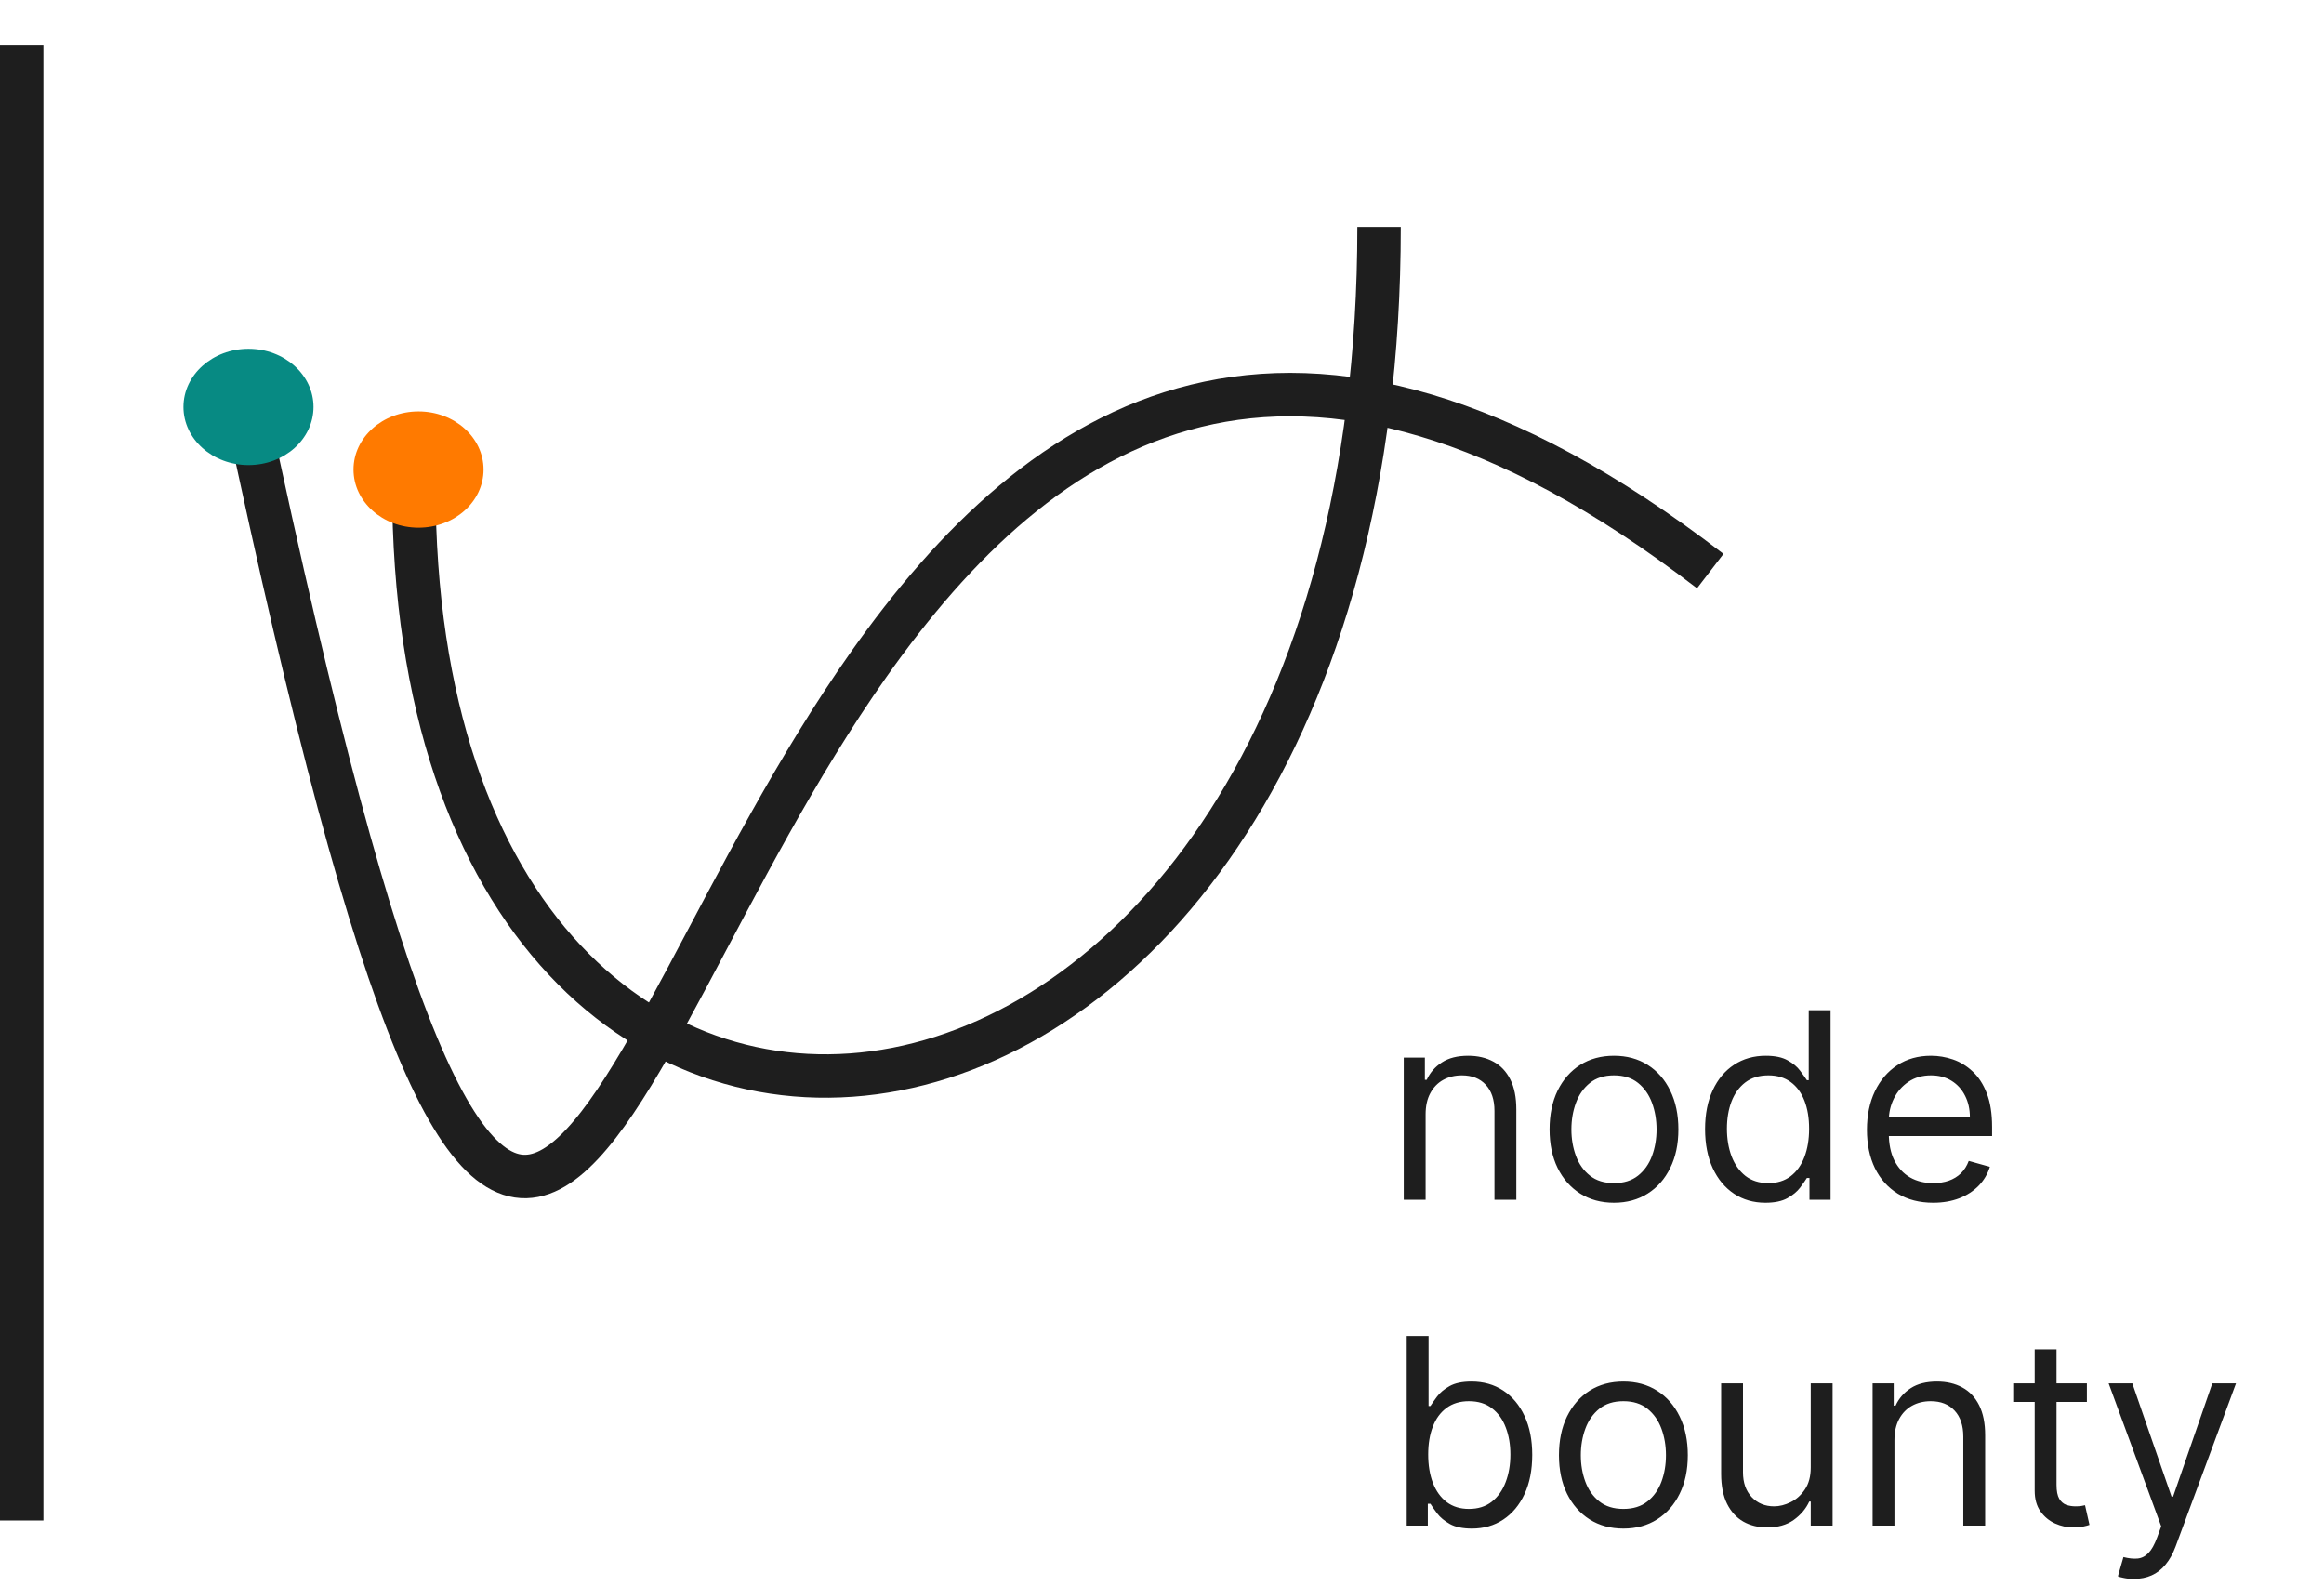 <svg width="107" height="73" viewBox="0 0 107 73" fill="none" xmlns="http://www.w3.org/2000/svg">
<path d="M11.329 18.744C23.795 77.629 26.625 49.552 39.988 30.601C47.867 19.428 59.407 11.428 78.743 26.292" stroke="#1E1E1E" stroke-width="2"/>
<path d="M63.494 10.45C63.494 57.487 19.053 62.816 19.053 22.393" stroke="#1E1E1E" stroke-width="2"/>
<line x1="1" y1="70" x2="1" y2="2.059" stroke="#1E1E1E" stroke-width="2"/>
<path d="M65.637 51.298V55.235H64.631V48.69H65.603V49.713H65.688C65.841 49.38 66.074 49.113 66.387 48.911C66.699 48.707 67.103 48.605 67.597 48.605C68.04 48.605 68.428 48.696 68.76 48.877C69.093 49.056 69.351 49.329 69.536 49.696C69.721 50.059 69.813 50.519 69.813 51.076V55.235H68.807V51.144C68.807 50.63 68.674 50.23 68.407 49.943C68.139 49.653 67.773 49.508 67.307 49.508C66.986 49.508 66.699 49.578 66.446 49.717C66.196 49.856 65.999 50.059 65.854 50.326C65.709 50.593 65.637 50.917 65.637 51.298ZM74.31 55.372C73.719 55.372 73.2 55.231 72.754 54.95C72.311 54.669 71.964 54.275 71.714 53.769C71.467 53.264 71.344 52.673 71.344 51.997C71.344 51.315 71.467 50.72 71.714 50.211C71.964 49.703 72.311 49.308 72.754 49.026C73.2 48.745 73.719 48.605 74.31 48.605C74.9 48.605 75.418 48.745 75.861 49.026C76.307 49.308 76.653 49.703 76.9 50.211C77.15 50.72 77.275 51.315 77.275 51.997C77.275 52.673 77.15 53.264 76.9 53.769C76.653 54.275 76.307 54.669 75.861 54.95C75.418 55.231 74.9 55.372 74.31 55.372ZM74.31 54.468C74.758 54.468 75.128 54.353 75.418 54.123C75.707 53.893 75.922 53.59 76.061 53.215C76.2 52.84 76.27 52.434 76.27 51.997C76.27 51.559 76.2 51.151 76.061 50.774C75.922 50.396 75.707 50.09 75.418 49.857C75.128 49.624 74.758 49.508 74.31 49.508C73.861 49.508 73.491 49.624 73.202 49.857C72.912 50.09 72.697 50.396 72.558 50.774C72.419 51.151 72.349 51.559 72.349 51.997C72.349 52.434 72.419 52.84 72.558 53.215C72.697 53.59 72.912 53.893 73.202 54.123C73.491 54.353 73.861 54.468 74.31 54.468ZM81.282 55.372C80.737 55.372 80.255 55.234 79.838 54.958C79.42 54.68 79.093 54.288 78.858 53.782C78.622 53.274 78.504 52.673 78.504 51.98C78.504 51.292 78.622 50.696 78.858 50.19C79.093 49.684 79.421 49.294 79.842 49.018C80.262 48.742 80.748 48.605 81.299 48.605C81.725 48.605 82.062 48.676 82.309 48.818C82.559 48.957 82.75 49.116 82.88 49.295C83.014 49.471 83.118 49.616 83.191 49.73H83.277V46.508H84.282V55.235H83.311V54.23H83.191C83.118 54.349 83.012 54.499 82.876 54.681C82.74 54.86 82.545 55.021 82.292 55.163C82.039 55.302 81.703 55.372 81.282 55.372ZM81.419 54.468C81.822 54.468 82.163 54.363 82.441 54.153C82.72 53.94 82.931 53.646 83.076 53.271C83.221 52.893 83.294 52.457 83.294 51.963C83.294 51.474 83.223 51.046 83.081 50.68C82.939 50.311 82.728 50.024 82.45 49.819C82.171 49.612 81.828 49.508 81.419 49.508C80.993 49.508 80.637 49.617 80.353 49.836C80.072 50.052 79.86 50.346 79.718 50.718C79.579 51.088 79.51 51.502 79.51 51.963C79.51 52.428 79.581 52.852 79.723 53.232C79.868 53.61 80.081 53.911 80.362 54.136C80.646 54.357 80.998 54.468 81.419 54.468ZM89.008 55.372C88.377 55.372 87.833 55.232 87.376 54.954C86.921 54.673 86.571 54.281 86.323 53.778C86.079 53.272 85.957 52.684 85.957 52.014C85.957 51.343 86.079 50.752 86.323 50.241C86.571 49.727 86.914 49.326 87.355 49.039C87.798 48.749 88.315 48.605 88.906 48.605C89.247 48.605 89.583 48.661 89.916 48.775C90.248 48.889 90.551 49.073 90.823 49.329C91.096 49.582 91.314 49.917 91.475 50.335C91.637 50.752 91.718 51.267 91.718 51.877V52.303H86.673V51.434H90.696C90.696 51.065 90.622 50.735 90.474 50.446C90.329 50.156 90.122 49.927 89.852 49.759C89.585 49.592 89.269 49.508 88.906 49.508C88.505 49.508 88.159 49.607 87.866 49.806C87.576 50.002 87.353 50.258 87.197 50.573C87.041 50.889 86.963 51.227 86.963 51.588V52.167C86.963 52.661 87.048 53.081 87.218 53.424C87.392 53.765 87.632 54.025 87.939 54.204C88.245 54.38 88.602 54.468 89.008 54.468C89.272 54.468 89.511 54.431 89.724 54.357C89.94 54.281 90.126 54.167 90.282 54.017C90.439 53.863 90.559 53.673 90.644 53.446L91.616 53.718C91.514 54.048 91.342 54.338 91.1 54.588C90.859 54.835 90.561 55.028 90.206 55.167C89.85 55.303 89.451 55.372 89.008 55.372ZM64.767 70.235V61.508H65.773V64.73H65.858C65.932 64.616 66.034 64.471 66.165 64.295C66.299 64.116 66.489 63.957 66.736 63.818C66.986 63.676 67.324 63.605 67.75 63.605C68.302 63.605 68.787 63.742 69.208 64.018C69.628 64.293 69.956 64.684 70.192 65.19C70.428 65.695 70.546 66.292 70.546 66.98C70.546 67.673 70.428 68.274 70.192 68.782C69.956 69.288 69.63 69.68 69.212 69.958C68.794 70.234 68.313 70.372 67.767 70.372C67.347 70.372 67.01 70.302 66.757 70.163C66.505 70.021 66.31 69.86 66.174 69.681C66.037 69.499 65.932 69.349 65.858 69.23H65.739V70.235H64.767ZM65.756 66.963C65.756 67.457 65.828 67.893 65.973 68.271C66.118 68.646 66.33 68.94 66.608 69.153C66.887 69.363 67.228 69.468 67.631 69.468C68.052 69.468 68.402 69.357 68.684 69.136C68.968 68.911 69.181 68.61 69.323 68.232C69.468 67.852 69.54 67.428 69.54 66.963C69.54 66.502 69.469 66.088 69.327 65.718C69.188 65.346 68.976 65.052 68.692 64.836C68.411 64.617 68.057 64.508 67.631 64.508C67.222 64.508 66.878 64.612 66.6 64.819C66.321 65.024 66.111 65.311 65.969 65.68C65.827 66.046 65.756 66.474 65.756 66.963ZM74.743 70.372C74.152 70.372 73.634 70.231 73.188 69.95C72.745 69.668 72.398 69.275 72.148 68.769C71.901 68.264 71.777 67.673 71.777 66.997C71.777 66.315 71.901 65.72 72.148 65.211C72.398 64.703 72.745 64.308 73.188 64.026C73.634 63.745 74.152 63.605 74.743 63.605C75.334 63.605 75.851 63.745 76.294 64.026C76.74 64.308 77.087 64.703 77.334 65.211C77.584 65.72 77.709 66.315 77.709 66.997C77.709 67.673 77.584 68.264 77.334 68.769C77.087 69.275 76.74 69.668 76.294 69.95C75.851 70.231 75.334 70.372 74.743 70.372ZM74.743 69.468C75.192 69.468 75.561 69.353 75.851 69.123C76.141 68.893 76.355 68.59 76.495 68.215C76.634 67.84 76.703 67.434 76.703 66.997C76.703 66.559 76.634 66.151 76.495 65.774C76.355 65.396 76.141 65.09 75.851 64.857C75.561 64.624 75.192 64.508 74.743 64.508C74.294 64.508 73.925 64.624 73.635 64.857C73.346 65.09 73.131 65.396 72.992 65.774C72.853 66.151 72.783 66.559 72.783 66.997C72.783 67.434 72.853 67.84 72.992 68.215C73.131 68.59 73.346 68.893 73.635 69.123C73.925 69.353 74.294 69.468 74.743 69.468ZM83.369 67.559V63.69H84.375V70.235H83.369V69.127H83.301C83.148 69.46 82.909 69.742 82.585 69.975C82.261 70.206 81.852 70.32 81.358 70.32C80.949 70.32 80.585 70.231 80.267 70.052C79.949 69.87 79.699 69.597 79.517 69.234C79.335 68.867 79.244 68.406 79.244 67.849V63.69H80.25V67.781C80.25 68.258 80.383 68.639 80.65 68.923C80.92 69.207 81.264 69.349 81.682 69.349C81.932 69.349 82.186 69.285 82.445 69.157C82.706 69.029 82.925 68.833 83.101 68.569C83.28 68.305 83.369 67.968 83.369 67.559ZM87.223 66.298V70.235H86.217V63.69H87.189V64.713H87.274C87.427 64.38 87.66 64.113 87.973 63.911C88.285 63.707 88.689 63.605 89.183 63.605C89.626 63.605 90.014 63.696 90.346 63.877C90.679 64.056 90.937 64.329 91.122 64.695C91.306 65.059 91.399 65.519 91.399 66.076V70.235H90.393V66.144C90.393 65.63 90.26 65.23 89.993 64.943C89.725 64.653 89.359 64.508 88.893 64.508C88.572 64.508 88.285 64.578 88.032 64.717C87.782 64.856 87.585 65.059 87.44 65.326C87.295 65.593 87.223 65.917 87.223 66.298ZM96.083 63.69V64.542H92.691V63.69H96.083ZM93.68 62.122H94.685V68.36C94.685 68.644 94.727 68.857 94.809 68.999C94.894 69.139 95.002 69.232 95.133 69.281C95.266 69.326 95.407 69.349 95.555 69.349C95.665 69.349 95.756 69.343 95.827 69.332C95.898 69.318 95.955 69.306 95.998 69.298L96.202 70.201C96.134 70.227 96.039 70.252 95.917 70.278C95.795 70.306 95.64 70.32 95.452 70.32C95.168 70.32 94.89 70.259 94.617 70.137C94.347 70.015 94.123 69.829 93.944 69.579C93.768 69.329 93.68 69.014 93.68 68.633V62.122ZM98.244 72.69C98.073 72.69 97.921 72.676 97.788 72.647C97.654 72.622 97.562 72.596 97.511 72.57L97.766 71.684C98.011 71.747 98.227 71.769 98.414 71.752C98.602 71.735 98.768 71.651 98.913 71.501C99.06 71.353 99.195 71.113 99.317 70.781L99.505 70.269L97.085 63.69H98.175L99.982 68.906H100.05L101.857 63.69H102.948L100.17 71.19C100.045 71.528 99.89 71.808 99.705 72.029C99.521 72.254 99.306 72.42 99.062 72.528C98.82 72.636 98.547 72.69 98.244 72.69Z" fill="#1E1E1E"/>
<path d="M14.434 18.735C14.434 20.213 13.094 21.412 11.441 21.412C9.788 21.412 8.447 20.213 8.447 18.735C8.447 17.257 9.788 16.059 11.441 16.059C13.094 16.059 14.434 17.257 14.434 18.735Z" fill="#078A83"/>
<path d="M22.263 21.618C22.263 23.096 20.923 24.294 19.27 24.294C17.616 24.294 16.276 23.096 16.276 21.618C16.276 20.139 17.616 18.941 19.27 18.941C20.923 18.941 22.263 20.139 22.263 21.618Z" fill="#FF7A00"/>
</svg>
